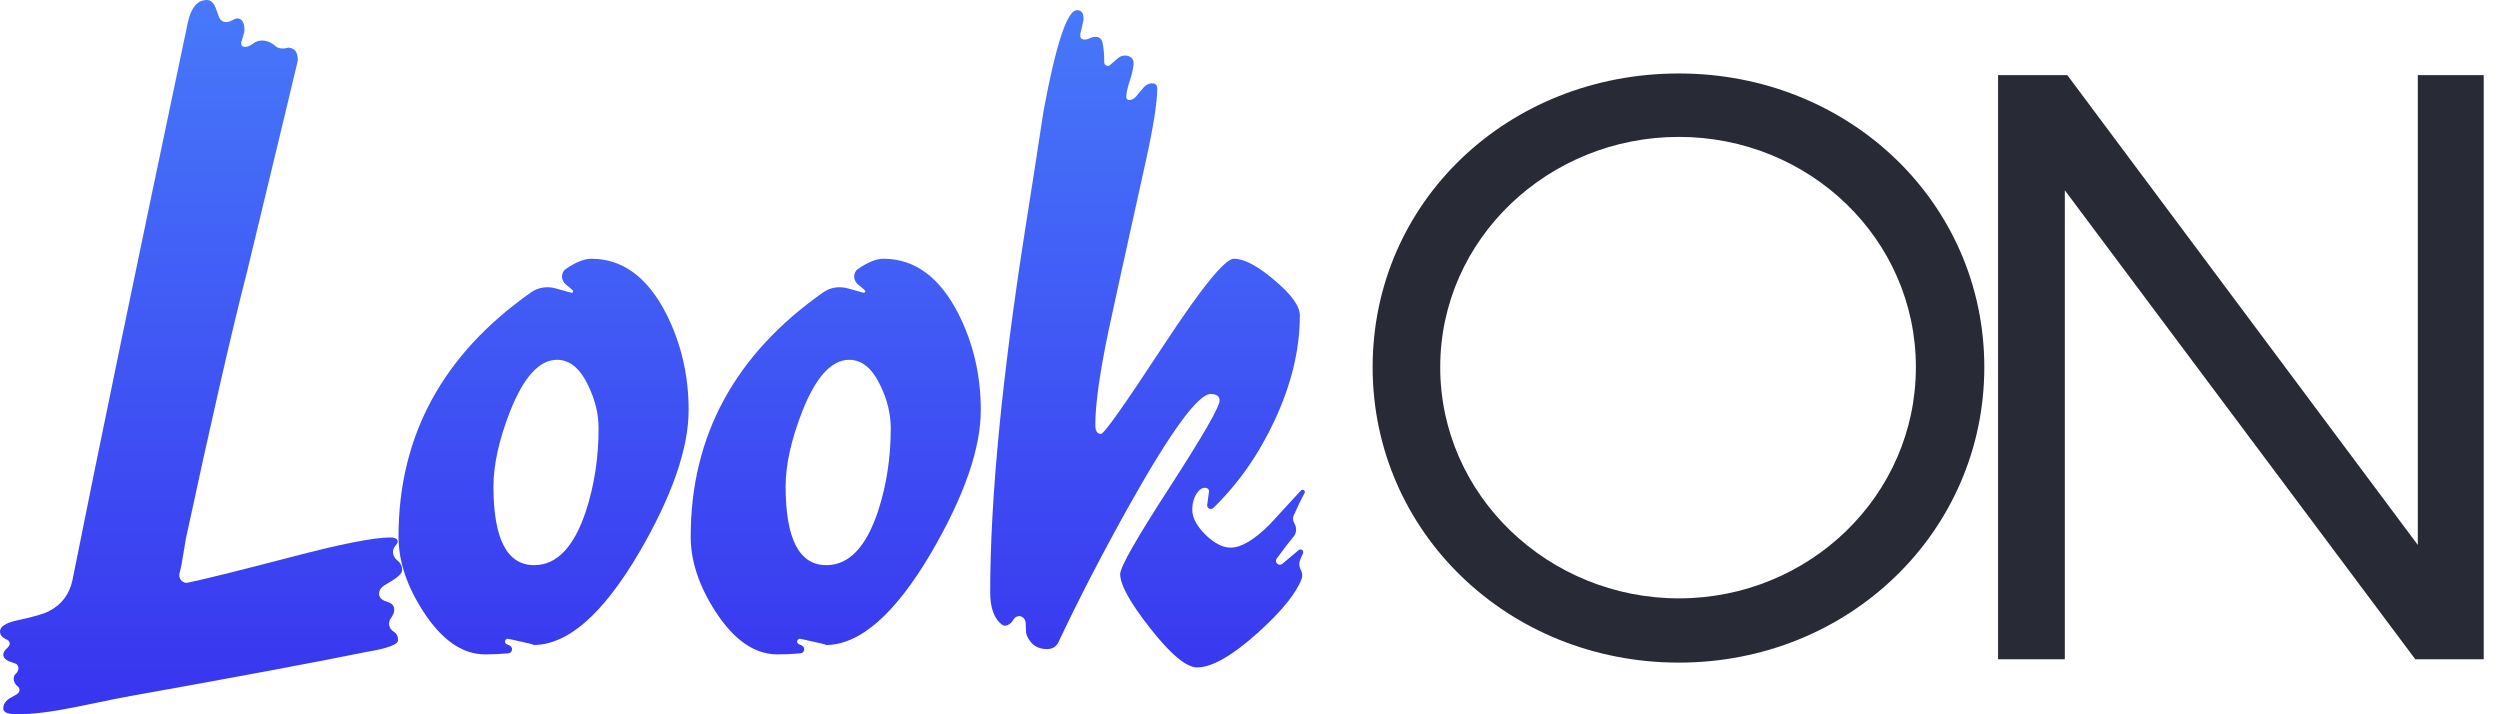 <svg width="210" height="60" viewBox="0 0 210 60" fill="none" xmlns="http://www.w3.org/2000/svg">
<path d="M0 53.052C0 52.641 0.456 52.333 1.369 52.128C2.761 51.831 3.674 51.569 4.107 51.341C5.18 50.793 5.841 49.914 6.092 48.705C8.169 38.277 11.398 22.67 15.779 1.882C16.052 0.627 16.589 0 17.387 0C17.73 0 17.992 0.274 18.175 0.821C18.256 1.066 18.332 1.274 18.401 1.446C18.559 1.833 18.958 1.955 19.338 1.78C19.658 1.62 19.84 1.54 19.886 1.54C20.32 1.54 20.536 1.871 20.536 2.533C20.536 2.647 20.491 2.841 20.399 3.115C20.308 3.366 20.262 3.548 20.262 3.662C20.262 4.082 20.864 3.962 21.198 3.708C21.233 3.681 21.27 3.653 21.308 3.625C21.826 3.238 22.592 3.393 23.078 3.821C23.105 3.845 23.134 3.869 23.162 3.894C23.399 4.097 23.836 4.114 24.131 4.016C24.226 3.984 24.215 4.001 24.314 4.014C24.785 4.073 25.02 4.423 25.02 5.066C25.02 5.111 23.594 11.044 20.742 22.864C19.464 27.838 17.752 35.311 15.607 45.282L15.265 47.336C15.206 47.646 15.147 47.908 15.088 48.123C15.034 48.318 15.061 48.53 15.178 48.696C15.315 48.89 15.55 48.989 15.783 48.942C17.026 48.689 19.877 47.983 24.335 46.823C28.58 45.705 31.398 45.145 32.789 45.145C33.047 45.145 33.229 45.197 33.334 45.299C33.497 45.457 33.359 45.691 33.205 45.858C32.907 46.182 32.963 46.698 33.29 46.993C33.329 47.027 33.367 47.062 33.406 47.096C33.657 47.302 33.782 47.564 33.782 47.884C33.782 48.157 33.428 48.5 32.721 48.91C32.581 48.991 32.452 49.067 32.332 49.138C31.701 49.509 31.654 50.245 32.345 50.485C32.491 50.534 32.625 50.584 32.745 50.636C33.194 50.831 33.21 51.372 32.935 51.776C32.893 51.837 32.85 51.901 32.806 51.967C32.564 52.334 32.686 52.826 33.063 53.052C33.314 53.212 33.44 53.451 33.44 53.771C33.44 54.136 32.55 54.467 30.77 54.763C26.389 55.653 19.795 56.885 10.987 58.46C10.781 58.483 9.196 58.802 6.229 59.418C4.267 59.806 2.681 60 1.472 60C0.673 60 0.274 59.84 0.274 59.521C0.274 59.133 0.491 58.825 0.924 58.597C1.109 58.5 1.269 58.409 1.403 58.324C1.694 58.139 1.721 57.833 1.45 57.62C1.131 57.368 1.022 56.849 1.333 56.586C1.621 56.342 1.635 55.858 1.28 55.732C1.183 55.697 1.076 55.66 0.958 55.619C0.502 55.482 0.274 55.265 0.274 54.969C0.274 54.809 0.388 54.626 0.616 54.421C0.885 54.201 0.89 53.875 0.575 53.727C0.535 53.707 0.491 53.688 0.445 53.668C0.148 53.508 0 53.303 0 53.052Z" fill="url(#paint0_linear_485_1671)"/>
<path d="M57.845 34.432C57.845 37.673 56.453 41.677 53.669 46.446C50.635 51.603 47.68 54.181 44.805 54.181C45.027 54.181 44.328 54.008 42.707 53.661C42.628 53.644 42.545 53.668 42.488 53.725C42.368 53.845 42.408 54.048 42.565 54.113C42.631 54.141 42.7 54.169 42.772 54.199C43.13 54.347 43.074 54.843 42.688 54.881C42.091 54.939 41.45 54.969 40.766 54.969C38.849 54.969 37.115 53.771 35.563 51.375C34.171 49.23 33.475 47.131 33.475 45.077C33.475 36.607 37.191 29.764 44.623 24.547C45.227 24.123 46 24.028 46.709 24.233C47.082 24.341 47.508 24.46 47.987 24.591C48.03 24.602 48.075 24.59 48.106 24.559C48.154 24.511 48.154 24.433 48.105 24.387C47.952 24.242 47.77 24.087 47.559 23.922C47.119 23.579 47.075 22.91 47.533 22.592C48.358 22.02 49.069 21.734 49.665 21.734C52.289 21.734 54.388 23.274 55.963 26.355C57.218 28.842 57.845 31.535 57.845 34.432ZM50.281 35.973C50.281 34.786 49.996 33.599 49.425 32.413C48.741 30.953 47.862 30.223 46.79 30.223C45.307 30.223 43.995 31.66 42.854 34.535C41.918 36.931 41.45 39.042 41.45 40.867C41.45 45.271 42.591 47.473 44.873 47.473C46.767 47.473 48.216 45.956 49.22 42.921C49.927 40.753 50.281 38.437 50.281 35.973Z" fill="url(#paint1_linear_485_1671)"/>
<path d="M82.387 34.432C82.387 37.673 80.995 41.677 78.212 46.446C75.177 51.603 72.222 54.181 69.347 54.181C69.569 54.181 68.87 54.008 67.249 53.661C67.17 53.644 67.088 53.668 67.03 53.725C66.911 53.845 66.95 54.048 67.107 54.113C67.173 54.141 67.242 54.169 67.314 54.199C67.672 54.347 67.616 54.843 67.231 54.881C66.634 54.939 65.993 54.969 65.308 54.969C63.391 54.969 61.657 53.771 60.105 51.375C58.714 49.23 58.018 47.131 58.018 45.077C58.018 36.607 61.733 29.764 69.165 24.547C69.77 24.123 70.542 24.028 71.251 24.233C71.624 24.341 72.05 24.46 72.53 24.591C72.572 24.602 72.617 24.59 72.648 24.559C72.696 24.511 72.697 24.433 72.647 24.387C72.495 24.242 72.312 24.087 72.101 23.922C71.661 23.579 71.617 22.91 72.076 22.592C72.9 22.02 73.611 21.734 74.207 21.734C76.831 21.734 78.93 23.274 80.505 26.355C81.76 28.842 82.387 31.535 82.387 34.432ZM74.823 35.973C74.823 34.786 74.538 33.599 73.967 32.413C73.283 30.953 72.404 30.223 71.332 30.223C69.849 30.223 68.537 31.66 67.396 34.535C66.46 36.931 65.993 39.042 65.993 40.867C65.993 45.271 67.133 47.473 69.415 47.473C71.309 47.473 72.758 45.956 73.762 42.921C74.469 40.753 74.823 38.437 74.823 35.973Z" fill="url(#paint2_linear_485_1671)"/>
<path d="M83.176 49.766C83.176 41.94 84.157 31.763 86.119 19.236C86.644 15.927 87.158 12.618 87.659 9.31C88.709 3.674 89.645 0.856 90.466 0.856C90.831 0.856 91.014 1.084 91.014 1.54C91.014 1.7 90.968 1.951 90.877 2.293C90.786 2.613 90.74 2.852 90.74 3.012C90.74 3.345 91.128 3.383 91.435 3.255C91.508 3.224 91.586 3.193 91.669 3.161C92.049 3.015 92.481 3.108 92.59 3.501C92.699 3.896 92.755 4.479 92.759 5.249C92.76 5.308 92.778 5.365 92.811 5.414C92.911 5.556 93.112 5.578 93.242 5.462C93.44 5.284 93.645 5.106 93.855 4.929C93.9 4.89 93.946 4.855 93.993 4.822C94.466 4.491 95.224 4.694 95.224 5.271C95.224 5.613 95.121 6.104 94.916 6.743C94.71 7.359 94.608 7.827 94.608 8.146C94.608 8.567 95.18 8.427 95.438 8.095C95.621 7.86 95.839 7.602 96.092 7.321C96.476 6.895 97.209 6.854 97.209 7.427C97.209 8.591 96.889 10.622 96.251 13.52C95.794 15.596 95.338 17.661 94.882 19.715C94.288 22.384 93.706 25.043 93.136 27.69C92.383 31.272 92.006 33.942 92.006 35.699C92.006 36.201 92.166 36.452 92.486 36.452C92.737 36.452 94.471 33.999 97.688 29.093C100.905 24.187 102.891 21.734 103.644 21.734C104.511 21.734 105.652 22.339 107.066 23.548C108.481 24.735 109.188 25.716 109.188 26.492C109.188 29.367 108.47 32.333 107.032 35.391C105.711 38.209 104.007 40.635 101.921 42.667C101.797 42.788 101.597 42.78 101.481 42.651C101.42 42.583 101.392 42.492 101.404 42.402C101.505 41.674 101.556 41.299 101.556 41.278C101.556 40.895 101.033 40.892 100.763 41.161C100.356 41.568 100.152 42.12 100.152 42.818C100.152 43.48 100.518 44.176 101.248 44.906C102.001 45.636 102.708 46.001 103.37 46.001C104.26 46.001 105.355 45.351 106.656 44.05C107.53 43.111 108.404 42.161 109.278 41.2C109.343 41.128 109.453 41.117 109.532 41.176C109.609 41.234 109.63 41.341 109.583 41.425C109.329 41.875 109.023 42.507 108.663 43.319C108.583 43.501 108.6 43.745 108.704 43.914C108.92 44.265 108.944 44.728 108.682 45.045C108.277 45.535 107.798 46.16 107.243 46.921C107.143 47.058 107.167 47.25 107.296 47.36C107.42 47.464 107.601 47.462 107.723 47.356C108.068 47.058 108.526 46.673 109.096 46.202C109.187 46.127 109.321 46.133 109.404 46.217C109.478 46.291 109.492 46.406 109.445 46.5C109.37 46.647 109.29 46.832 109.204 47.055C109.102 47.319 109.129 47.615 109.264 47.863L109.27 47.873C109.394 48.1 109.433 48.367 109.342 48.609C108.89 49.825 107.675 51.328 105.697 53.12C103.507 55.083 101.795 56.064 100.563 56.064C99.65 56.064 98.327 54.957 96.593 52.744C94.927 50.622 94.094 49.116 94.094 48.226C94.094 47.633 95.486 45.191 98.27 40.901C101.054 36.589 102.446 34.17 102.446 33.645C102.446 33.28 102.195 33.097 101.693 33.097C100.643 33.097 98.373 36.201 94.882 42.407C92.577 46.537 90.592 50.371 88.926 53.908C88.743 54.318 88.412 54.524 87.933 54.524C87.146 54.524 86.587 54.146 86.256 53.392C86.207 53.282 86.188 53.161 86.187 53.041C86.183 52.797 86.174 52.568 86.158 52.352C86.111 51.698 85.4 51.529 85.09 52.106C84.92 52.423 84.457 52.697 84.17 52.478C83.507 51.972 83.176 51.068 83.176 49.766Z" fill="url(#paint3_linear_485_1671)"/>
<path d="M141.026 6.171C126.656 6.171 115.301 16.966 115.301 30.845C115.301 44.654 126.656 55.66 141.026 55.66C155.326 55.66 166.682 44.654 166.682 30.845C166.682 17.036 155.326 6.171 141.026 6.171ZM141.026 11.499C151.962 11.499 160.934 20.05 160.934 30.845C160.934 41.64 151.962 50.262 141.026 50.262C130.091 50.262 120.979 41.64 120.979 30.845C120.979 20.05 130.091 11.499 141.026 11.499Z" fill="#282B35"/>
<path d="M208.633 55.379V6.311H203.096V45.776L173.655 6.311H167.837V55.379H173.445V15.985L202.885 55.379H208.633Z" fill="#282B35"/>
<defs>
<linearGradient id="paint0_linear_485_1671" x1="54.834" y1="0" x2="54.834" y2="60" gradientUnits="userSpaceOnUse">
<stop stop-color="#4779FA"/>
<stop offset="1" stop-color="#3834EF"/>
</linearGradient>
<linearGradient id="paint1_linear_485_1671" x1="54.834" y1="0" x2="54.834" y2="60" gradientUnits="userSpaceOnUse">
<stop stop-color="#4779FA"/>
<stop offset="1" stop-color="#3834EF"/>
</linearGradient>
<linearGradient id="paint2_linear_485_1671" x1="54.834" y1="0" x2="54.834" y2="60" gradientUnits="userSpaceOnUse">
<stop stop-color="#4779FA"/>
<stop offset="1" stop-color="#3834EF"/>
</linearGradient>
<linearGradient id="paint3_linear_485_1671" x1="54.834" y1="0" x2="54.834" y2="60" gradientUnits="userSpaceOnUse">
<stop stop-color="#4779FA"/>
<stop offset="1" stop-color="#3834EF"/>
</linearGradient>
</defs>
</svg>
